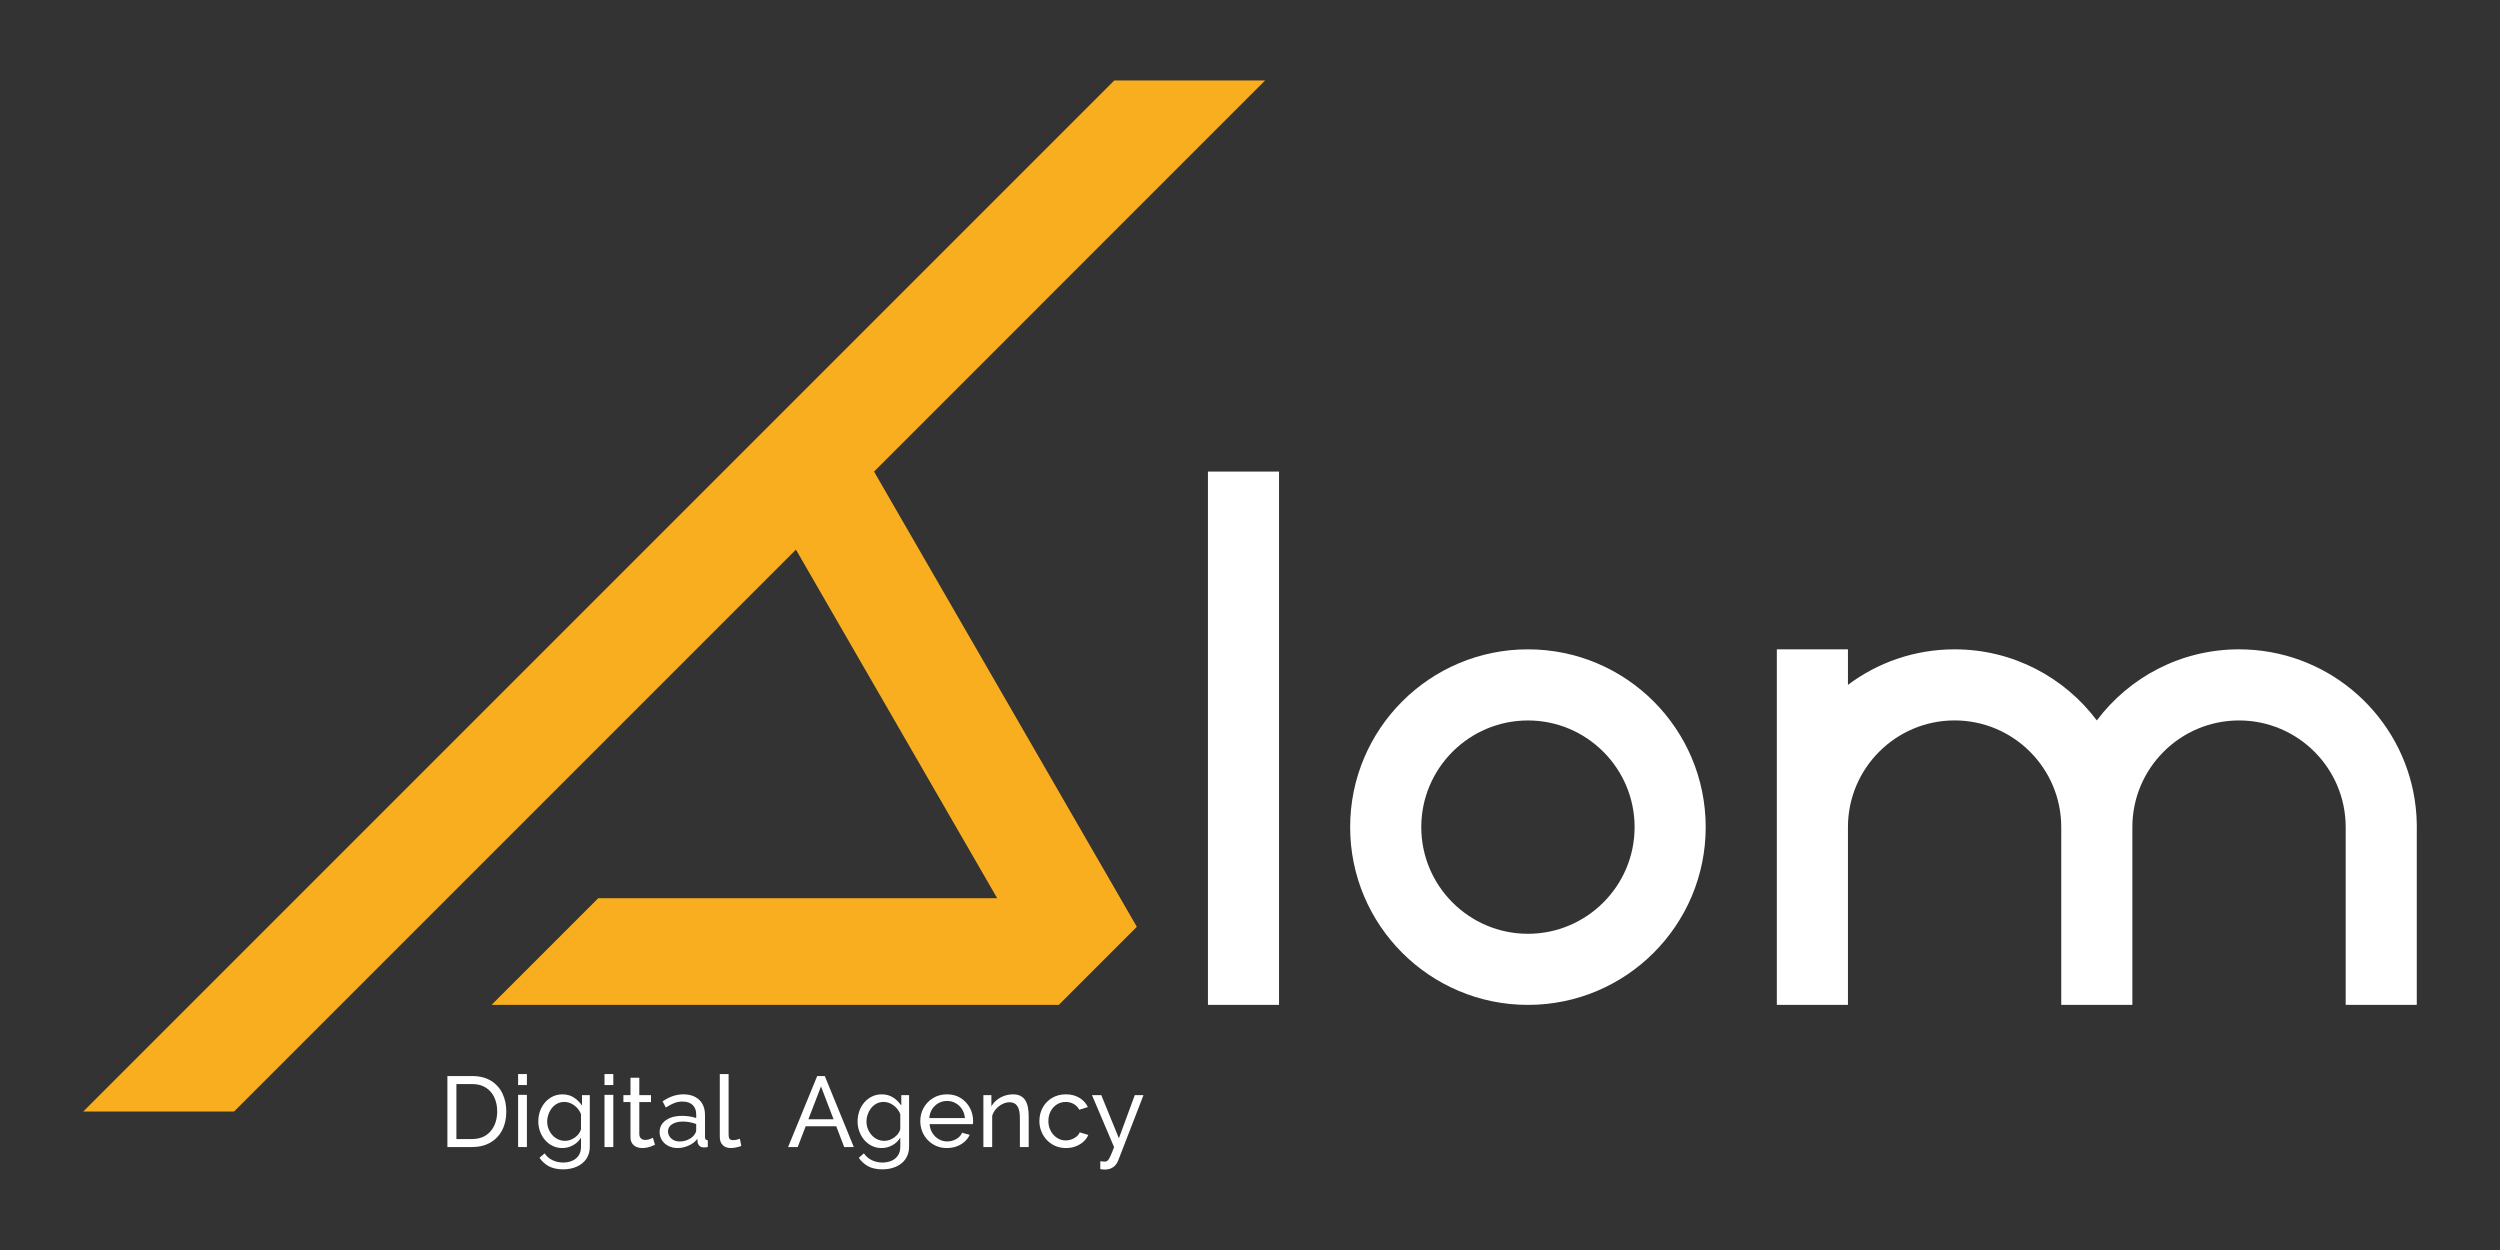 <?xml version="1.0" encoding="UTF-8"?>
<svg id="uuid-de8913ac-5d47-4ef3-a41c-ec86e38cb55c" data-name="Capa 1" xmlns="http://www.w3.org/2000/svg" viewBox="0 0 2000 1000">
  <rect x="0" y="0" width="2000" height="1000" fill="#333333" stroke="none"/>
  <polygon points="1012.1 64.37 969.43 107.04 699.23 377.26 896.26 718.57 909.47 741.44 847.02 803.9 478.6 803.9 393.26 803.9 478.6 718.57 797.75 718.57 667.98 493.82 636.76 439.71 187.24 889.23 66.57 889.25 891.43 64.37 1012.1 64.37" fill="#f9ae1f"/>
  <g>
    <path d="m1933.42,663.54v140.36h-56.87v-142.21c0-47.06-38.27-85.33-85.33-85.33s-85.31,38.25-85.33,85.31v142.23h-56.89v-142.23c0-47.04-38.27-85.33-85.33-85.33s-85.31,38.29-85.31,85.33v142.23h-56.89v-284.43h56.89v28.42c23.76-17.84,53.32-28.42,85.33-28.42,46.52,0,87.82,22.34,113.77,56.87,25.95-34.54,67.25-56.87,113.77-56.87,68.8,0,126.19,48.85,139.38,113.77,1.75,8.61,2.73,17.52,2.83,26.63v3.67Z" fill="#fff"/>
    <path d="m1222.35,519.47c78.53,0,142.21,63.68,142.21,142.23s-63.68,142.21-142.21,142.21-142.23-63.68-142.23-142.21,63.68-142.23,142.23-142.23Zm85.33,142.23c0-47.06-38.29-85.33-85.33-85.33s-85.33,38.27-85.33,85.33,38.27,85.33,85.33,85.33,85.33-38.29,85.33-85.33Z" fill="#fff"/>
    <rect x="966.35" y="377.26" width="56.87" height="426.64" fill="#fff"/>
  </g>
  <g>
    <path d="m357.92,917.64v-56.8h19.68c6.08,0,11.16,1.27,15.24,3.8,4.08,2.53,7.13,5.95,9.16,10.24,2.03,4.29,3.04,9.05,3.04,14.28,0,5.76-1.12,10.77-3.36,15.04-2.24,4.27-5.41,7.57-9.52,9.92-4.11,2.35-8.96,3.52-14.56,3.52h-19.68Zm39.84-28.48c0-4.27-.79-8.05-2.36-11.36-1.57-3.31-3.85-5.89-6.84-7.76-2.99-1.87-6.64-2.8-10.96-2.8h-12.48v44h12.48c4.37,0,8.05-.97,11.04-2.92,2.99-1.95,5.25-4.59,6.8-7.92,1.55-3.33,2.32-7.08,2.32-11.24Z" fill="#fff"/>
    <path d="m414.48,868.04v-8.8h7.04v8.8h-7.04Zm0,49.6v-41.76h7.04v41.76h-7.04Z" fill="#fff"/>
    <path d="m449.92,918.44c-2.83,0-5.43-.57-7.8-1.72s-4.41-2.72-6.12-4.72-3.03-4.28-3.96-6.84c-.93-2.56-1.4-5.23-1.4-8,0-2.93.47-5.71,1.4-8.32.93-2.61,2.27-4.92,4-6.92,1.73-2,3.77-3.57,6.12-4.72,2.35-1.15,4.96-1.72,7.84-1.72,3.47,0,6.49.84,9.08,2.52,2.59,1.68,4.76,3.83,6.52,6.44v-8.32h6.24v41.11c0,3.93-.95,7.25-2.84,9.96-1.89,2.71-4.45,4.77-7.68,6.17-3.23,1.41-6.81,2.11-10.76,2.11-4.69,0-8.53-.83-11.52-2.48-2.99-1.65-5.47-3.89-7.44-6.72l4.08-3.6c1.65,2.45,3.8,4.29,6.44,5.52,2.64,1.23,5.45,1.84,8.44,1.84,2.56,0,4.92-.46,7.08-1.36s3.89-2.3,5.2-4.17c1.31-1.87,1.96-4.21,1.96-7.03v-7.36c-1.55,2.56-3.67,4.59-6.36,6.08-2.69,1.49-5.53,2.24-8.52,2.24Zm2.16-5.76c1.49,0,2.93-.27,4.32-.8,1.39-.53,2.67-1.24,3.84-2.12,1.17-.88,2.16-1.88,2.96-3s1.33-2.27,1.6-3.44v-12c-.75-1.92-1.81-3.61-3.2-5.08-1.39-1.47-2.96-2.61-4.72-3.44-1.76-.83-3.57-1.24-5.44-1.24-2.13,0-4.04.45-5.72,1.36-1.68.91-3.11,2.12-4.28,3.64-1.17,1.52-2.08,3.21-2.72,5.08-.64,1.87-.96,3.76-.96,5.68,0,2.08.37,4.04,1.12,5.88.75,1.84,1.76,3.48,3.04,4.92,1.28,1.44,2.8,2.56,4.56,3.36s3.63,1.2,5.6,1.2Z" fill="#fff"/>
    <path d="m483.6,868.04v-8.8h7.04v8.8h-7.04Zm0,49.6v-41.76h7.04v41.76h-7.04Z" fill="#fff"/>
    <path d="m524,915.8c-.59.27-1.39.61-2.4,1.04-1.01.43-2.19.8-3.52,1.12-1.33.32-2.75.48-4.24.48-1.71,0-3.28-.31-4.72-.92-1.44-.61-2.59-1.57-3.44-2.88-.85-1.31-1.28-2.95-1.28-4.92v-28.08h-5.68v-5.52h5.68v-13.92h7.04v13.92h9.36v5.52h-9.36v25.92c.11,1.49.61,2.6,1.52,3.32.91.72,1.97,1.08,3.2,1.08,1.39,0,2.67-.24,3.84-.72,1.17-.48,1.95-.83,2.32-1.04l1.68,5.6Z" fill="#fff"/>
    <path d="m527.68,905.64c0-2.65.76-4.94,2.28-6.88,1.52-1.93,3.61-3.43,6.28-4.49,2.67-1.06,5.76-1.59,9.28-1.59,1.87,0,3.84.15,5.92.44s3.92.73,5.52,1.32v-3.02c0-3.16-.96-5.64-2.88-7.46-1.92-1.81-4.64-2.72-8.16-2.72-2.29,0-4.49.41-6.6,1.24-2.11.83-4.33,2.01-6.68,3.56l-2.56-4.96c2.72-1.87,5.44-3.27,8.16-4.2,2.72-.93,5.55-1.4,8.48-1.4,5.33,0,9.55,1.47,12.64,4.4,3.09,2.94,4.64,7.02,4.64,12.25v17.53c0,.85.17,1.47.52,1.86.35.4.92.62,1.72.67v5.44c-.69.11-1.29.19-1.8.24-.51.05-.92.08-1.24.08-1.65,0-2.89-.45-3.72-1.36-.83-.91-1.29-1.87-1.4-2.88l-.16-2.64c-1.81,2.35-4.19,4.16-7.12,5.44-2.93,1.28-5.84,1.92-8.72,1.92s-5.25-.57-7.44-1.71c-2.19-1.14-3.89-2.68-5.12-4.61-1.23-1.94-1.84-4.1-1.84-6.48Zm27.2,2.93c.64-.74,1.15-1.49,1.52-2.26.37-.77.56-1.41.56-1.94v-5.15c-1.65-.63-3.39-1.12-5.2-1.46-1.81-.34-3.6-.52-5.36-.52-3.57,0-6.47.7-8.68,2.1-2.21,1.4-3.32,3.31-3.32,5.74,0,1.32.36,2.6,1.08,3.84.72,1.24,1.79,2.26,3.2,3.05,1.41.79,3.16,1.19,5.24,1.19,2.19,0,4.27-.43,6.24-1.31,1.97-.87,3.55-1.97,4.72-3.29Z" fill="#fff"/>
    <path d="m575.84,859.24h7.04v47.82c0,2.3.32,3.72.96,4.26.64.54,1.41.8,2.32.8,1.12,0,2.19-.12,3.2-.36,1.01-.24,1.87-.49,2.56-.76l1.12,5.76c-1.17.48-2.56.88-4.16,1.2-1.6.32-3.01.48-4.24.48-2.72,0-4.87-.78-6.44-2.33-1.57-1.55-2.36-3.72-2.36-6.51v-50.36Z" fill="#fff"/>
    <path d="m653.76,860.84h6.08l23.2,56.8h-7.68l-6.37-16.64h-24.43l-6.4,16.64h-7.68l23.28-56.8Zm13.09,34.56l-10.05-26.24-10.09,26.24h20.14Z" fill="#fff"/>
    <path d="m705.35,918.44c-2.83,0-5.43-.57-7.8-1.72s-4.41-2.72-6.12-4.72-3.03-4.28-3.96-6.84c-.93-2.56-1.4-5.23-1.4-8,0-2.93.47-5.71,1.4-8.32.93-2.61,2.27-4.92,4-6.92,1.73-2,3.77-3.57,6.12-4.72,2.35-1.15,4.96-1.72,7.84-1.72,3.47,0,6.49.84,9.08,2.52,2.59,1.68,4.76,3.83,6.52,6.44v-8.32h6.24v41.11c0,3.93-.95,7.25-2.84,9.96-1.89,2.71-4.45,4.77-7.68,6.17-3.23,1.41-6.81,2.11-10.76,2.11-4.69,0-8.53-.83-11.52-2.48-2.99-1.65-5.47-3.89-7.44-6.72l4.08-3.6c1.65,2.45,3.8,4.29,6.44,5.52,2.64,1.23,5.45,1.84,8.44,1.84,2.56,0,4.92-.46,7.08-1.36s3.89-2.3,5.2-4.17c1.31-1.87,1.96-4.21,1.96-7.03v-7.36c-1.55,2.56-3.67,4.59-6.36,6.08-2.69,1.49-5.53,2.24-8.52,2.24Zm2.16-5.76c1.49,0,2.93-.27,4.32-.8,1.39-.53,2.67-1.24,3.84-2.12,1.17-.88,2.16-1.88,2.96-3s1.33-2.27,1.6-3.44v-12c-.75-1.92-1.81-3.61-3.2-5.08-1.39-1.47-2.96-2.61-4.72-3.44-1.76-.83-3.57-1.24-5.44-1.24-2.13,0-4.04.45-5.72,1.36-1.68.91-3.11,2.12-4.28,3.64-1.17,1.52-2.08,3.21-2.72,5.08-.64,1.87-.96,3.76-.96,5.68,0,2.08.37,4.04,1.12,5.88.75,1.84,1.76,3.48,3.04,4.92,1.28,1.44,2.8,2.56,4.56,3.36s3.63,1.2,5.6,1.2Z" fill="#fff"/>
    <path d="m757.51,918.44c-3.15,0-6.01-.57-8.6-1.71s-4.83-2.7-6.72-4.69c-1.89-1.98-3.36-4.27-4.4-6.87-1.04-2.59-1.56-5.35-1.56-8.26,0-3.92.91-7.49,2.72-10.72,1.81-3.23,4.33-5.82,7.56-7.78,3.23-1.96,6.92-2.94,11.08-2.94s7.88.99,11,2.98c3.12,1.99,5.55,4.58,7.28,7.79,1.73,3.21,2.6,6.66,2.6,10.37,0,.53-.01,1.05-.04,1.55-.03.5-.07.89-.12,1.15h-34.64c.21,2.69.97,5.08,2.28,7.16,1.31,2.08,3,3.72,5.08,4.9s4.32,1.78,6.72,1.78c2.56,0,4.97-.64,7.24-1.92,2.27-1.28,3.83-2.96,4.68-5.04l6.08,1.68c-.91,2.03-2.25,3.84-4.04,5.44-1.79,1.6-3.89,2.85-6.32,3.76-2.43.91-5.05,1.36-7.88,1.36Zm-14.08-24h28.48c-.21-2.69-.99-5.06-2.32-7.12-1.33-2.06-3.04-3.66-5.12-4.82-2.08-1.16-4.37-1.74-6.88-1.74s-4.72.58-6.8,1.74c-2.08,1.16-3.77,2.77-5.08,4.82-1.31,2.06-2.07,4.43-2.28,7.12Z" fill="#fff"/>
    <path d="m822.95,917.64h-7.04v-23.15c0-4.39-.68-7.6-2.04-9.63-1.36-2.04-3.43-3.05-6.2-3.05-1.92,0-3.83.47-5.72,1.42-1.89.95-3.57,2.23-5.04,3.83-1.47,1.61-2.52,3.46-3.16,5.57v25.01h-7.04v-41.52h6.4v8.97c1.12-1.96,2.56-3.65,4.32-5.08,1.76-1.43,3.76-2.54,6-3.33,2.24-.79,4.59-1.19,7.04-1.19s4.41.44,6.04,1.31,2.91,2.09,3.84,3.65c.93,1.56,1.6,3.4,2,5.52.4,2.12.6,4.42.6,6.91v24.77Z" fill="#fff"/>
    <path d="m852.79,918.44c-3.15,0-6.01-.57-8.6-1.71-2.59-1.14-4.83-2.71-6.72-4.73-1.89-2.01-3.36-4.31-4.4-6.91s-1.56-5.35-1.56-8.26c0-3.92.88-7.49,2.64-10.72,1.76-3.23,4.24-5.81,7.44-7.74,3.2-1.93,6.91-2.9,11.12-2.9s7.69.92,10.76,2.76c3.07,1.84,5.35,4.31,6.84,7.4l-6.88,2.16c-1.07-1.97-2.56-3.51-4.48-4.6-1.92-1.09-4.05-1.64-6.4-1.64-2.56,0-4.89.66-7,1.98-2.11,1.32-3.77,3.13-5,5.42-1.23,2.3-1.84,4.92-1.84,7.88s.63,5.53,1.88,7.88c1.25,2.35,2.93,4.21,5.04,5.58,2.11,1.37,4.44,2.06,7,2.06,1.65,0,3.24-.29,4.76-.88,1.52-.59,2.85-1.37,4-2.36,1.15-.99,1.93-2.07,2.36-3.24l6.88,2.08c-.85,2.03-2.15,3.83-3.88,5.4-1.73,1.57-3.79,2.81-6.16,3.72s-4.97,1.36-7.8,1.36Z" fill="#fff"/>
    <path d="m880.23,929c.69.05,1.39.12,2.08.2.69.08,1.23.12,1.6.12.85,0,1.6-.29,2.24-.88.64-.58,1.35-1.71,2.12-3.38.77-1.67,1.77-4.12,3-7.35l-17.68-41.59h7.44l14.08,34.5,12.72-34.5h6.96l-20.32,52.51c-.48,1.22-1.19,2.38-2.12,3.47-.93,1.09-2.12,1.95-3.56,2.59-1.44.64-3.17.96-5.2.96-.48,0-.97-.03-1.48-.08-.51-.05-1.13-.16-1.88-.32v-6.24Z" fill="#fff"/>
  </g>
</svg>